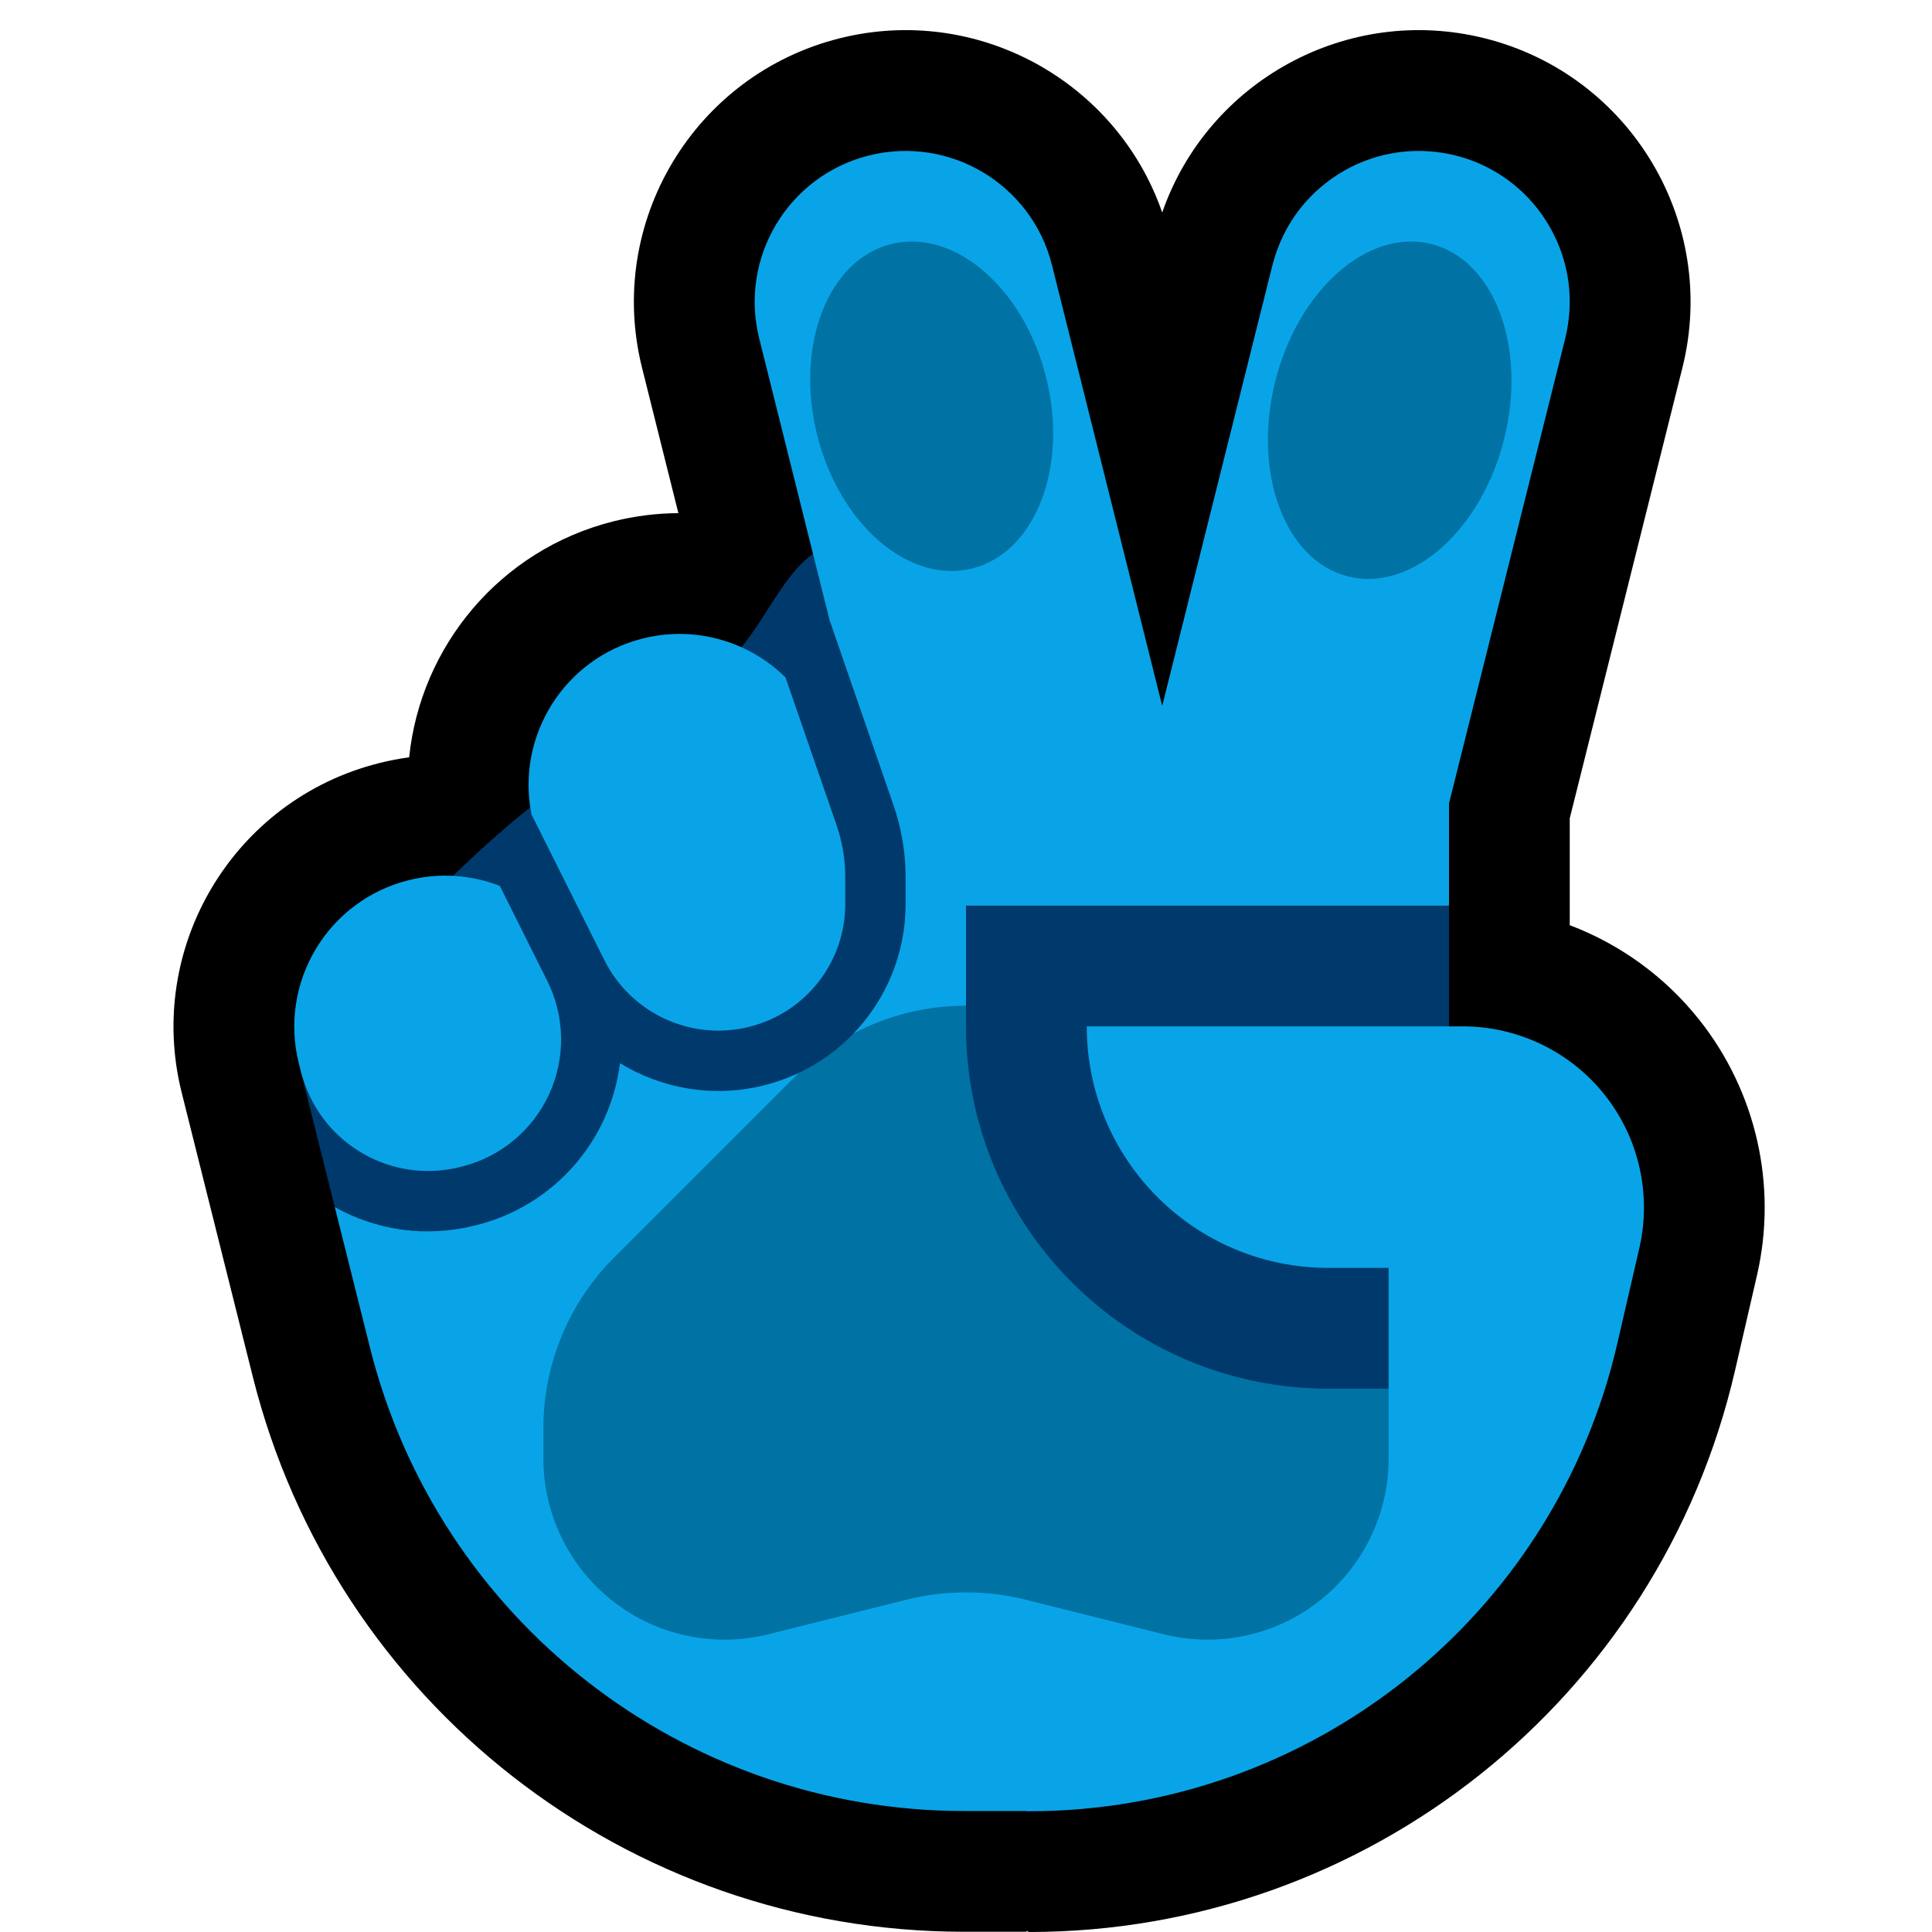 <?xml version="1.0" encoding="UTF-8"?>
<!DOCTYPE svg  PUBLIC '-//W3C//DTD SVG 1.1//EN'  'http://www.w3.org/Graphics/SVG/1.1/DTD/svg11.dtd'>
<svg clip-rule="evenodd" fill-rule="evenodd" stroke-linejoin="round" stroke-miterlimit="2" version="1.1" viewBox="0 0 32 32" xml:space="preserve" xmlns="http://www.w3.org/2000/svg" xmlns:serif="http://www.serif.com/">

    <rect id="v--paw-" width="32" height="32" fill="none" serif:id="v [paw]"/>
    <clipPath id="_clip1">
        <rect width="32" height="32"/>
    </clipPath>
    <g clip-path="url(#_clip1)">
        <g id="Layer10">
            <path d="m19.25 3.52c0.755-2.176 3.064-3.455 5.341-2.886 2.41 0.603 3.877 3.048 3.275 5.457l-1.866 7.463v1.77c0.832 0.315 1.575 0.85 2.142 1.563 0.948 1.193 1.301 2.753 0.959 4.237-0.116 0.502-0.238 1.032-0.363 1.574-1.257 5.445-6.105 9.302-11.693 9.302l-0.045-0.018v0.014h-1.035c-5.571 0-10.426-3.79-11.778-9.194-0.609-2.431-1.178-4.706-1.178-4.706-0.603-2.409 0.864-4.855 3.273-5.457 0.165-0.042 0.331-0.073 0.495-0.096 0.188-1.832 1.498-3.436 3.387-3.909 0.358-0.089 0.718-0.133 1.072-0.135l-0.602-2.408c-0.602-2.409 0.865-4.854 3.275-5.457 2.277-0.569 4.586 0.71 5.341 2.886z"/>
        </g>
        <g id="Layer9">
            <path d="m7 15c2.268-2.268 2.496-1.997 5-4 0.736-0.589 1.057-2 2-2s1.333 1.333 2 2l8 4v9l-8-2h-9v-1.606c-0.517-0.015-1.015-0.156-1.455-0.402l-0.558-2.229 2.013-2.763z" fill="#003A6D"/>
            <path d="m24.229 17c0.914 0 1.778 0.417 2.348 1.132 0.569 0.716 0.781 1.652 0.575 2.543-0.116 0.502-0.238 1.032-0.363 1.574-1.047 4.537-5.088 7.751-9.744 7.751h-0.045c1e-3 -1e-3 1e-3 -3e-3 2e-3 -4e-3h-2e-3 -1.035c-4.653 0-8.709-3.166-9.838-7.679l-0.582-2.325c0.681 0.381 1.503 0.511 2.316 0.308 0.01-2e-3 0.021-5e-3 0.031-8e-3 0.933-0.233 1.709-0.877 2.111-1.75 0.138-0.299 0.226-0.614 0.266-0.933 0.694 0.426 1.549 0.577 2.385 0.368 1e-3 0 2e-3 -1e-3 2e-3 -1e-3 0.201-0.05 0.393-0.119 0.574-0.205-0.02 0.019 0.978 0.078 0.909-0.655 0.538-0.562 0.861-1.321 0.861-2.141v-0.447c0-0.405-0.068-0.807-0.2-1.19l-1.059-3.064-1.166-4.668c-0.335-1.338 0.48-2.697 1.819-3.031 1.338-0.335 2.697 0.48 3.031 1.819l1.825 7.298 1.825-7.298c0.088-0.344 0.243-0.666 0.463-0.944 0.2-0.252 0.448-0.465 0.728-0.624 0.271-0.154 0.57-0.257 0.879-0.301 0.277-0.04 0.561-0.032 0.836 0.022 0.269 0.052 0.529 0.149 0.766 0.286 0.22 0.126 0.42 0.286 0.591 0.473 0.347 0.377 0.574 0.86 0.641 1.369 0.041 0.312 0.02 0.627-0.054 0.931l-1.925 7.702v1.692h-8v1.663l-1 1.337c0 3.314 3.686 6 7 6l1-1v-2h-1c-2.209 0-4-1.791-4-4h6.229zm-19.242 0.763-0.038-0.152c-0.335-1.339 0.48-2.697 1.818-3.032 0.521-0.131 1.045-0.087 1.511 0.094l0.786 1.573c0.295 0.589 0.306 1.28 0.031 1.878s-0.807 1.039-1.446 1.198c-0.01 3e-3 -0.02 5e-3 -0.031 8e-3 -1.119 0.28-2.262-0.365-2.6-1.468l-0.031-0.099zm3.816-4.275c-0.26-1.299 0.546-2.589 1.846-2.913 0.876-0.219 1.761 0.054 2.361 0.645l0.845 2.444c0.096 0.278 0.145 0.57 0.145 0.864v0.447c0 0.961-0.654 1.798-1.586 2.031-1e-3 0-2e-3 1e-3 -3e-3 1e-3 -0.96 0.24-1.958-0.219-2.401-1.105l-1.207-2.414z" fill="#09A4E7"/>
            <path d="m23 23v1.158c0 0.923-0.426 1.796-1.154 2.364-0.728 0.569-1.677 0.77-2.574 0.546-0.917-0.229-1.782-0.445-2.294-0.574-0.318-0.079-0.643-0.119-0.97-0.119h-0.016c-0.327 0-0.652 0.04-0.97 0.119-0.512 0.129-1.377 0.345-2.294 0.574-0.897 0.224-1.846 0.023-2.574-0.546-0.728-0.568-1.154-1.441-1.154-2.364v-0.501c0-1.061 0.421-2.078 1.172-2.829l3-3c0.019-0.019 0.038-0.038 0.058-0.057 0.345-0.163 0.652-0.386 0.909-0.655 0.569-0.299 1.207-0.459 1.861-0.459v0.343c0 3.314 2.686 6 6 6h1z" fill="#0072A3"/>
            <path d="m23.704 4.041c1.047 0.261 1.589 1.707 1.21 3.226-0.378 1.52-1.536 2.542-2.583 2.281s-1.589-1.707-1.21-3.227c0.379-1.519 1.536-2.541 2.583-2.28zm-8.943 1e-3c-1.047 0.261-1.596 1.677-1.227 3.16 0.37 1.483 1.52 2.475 2.567 2.214s1.597-1.677 1.227-3.16-1.52-2.475-2.567-2.214z" fill="#0072A3"/>
        </g>
    </g>
</svg>
